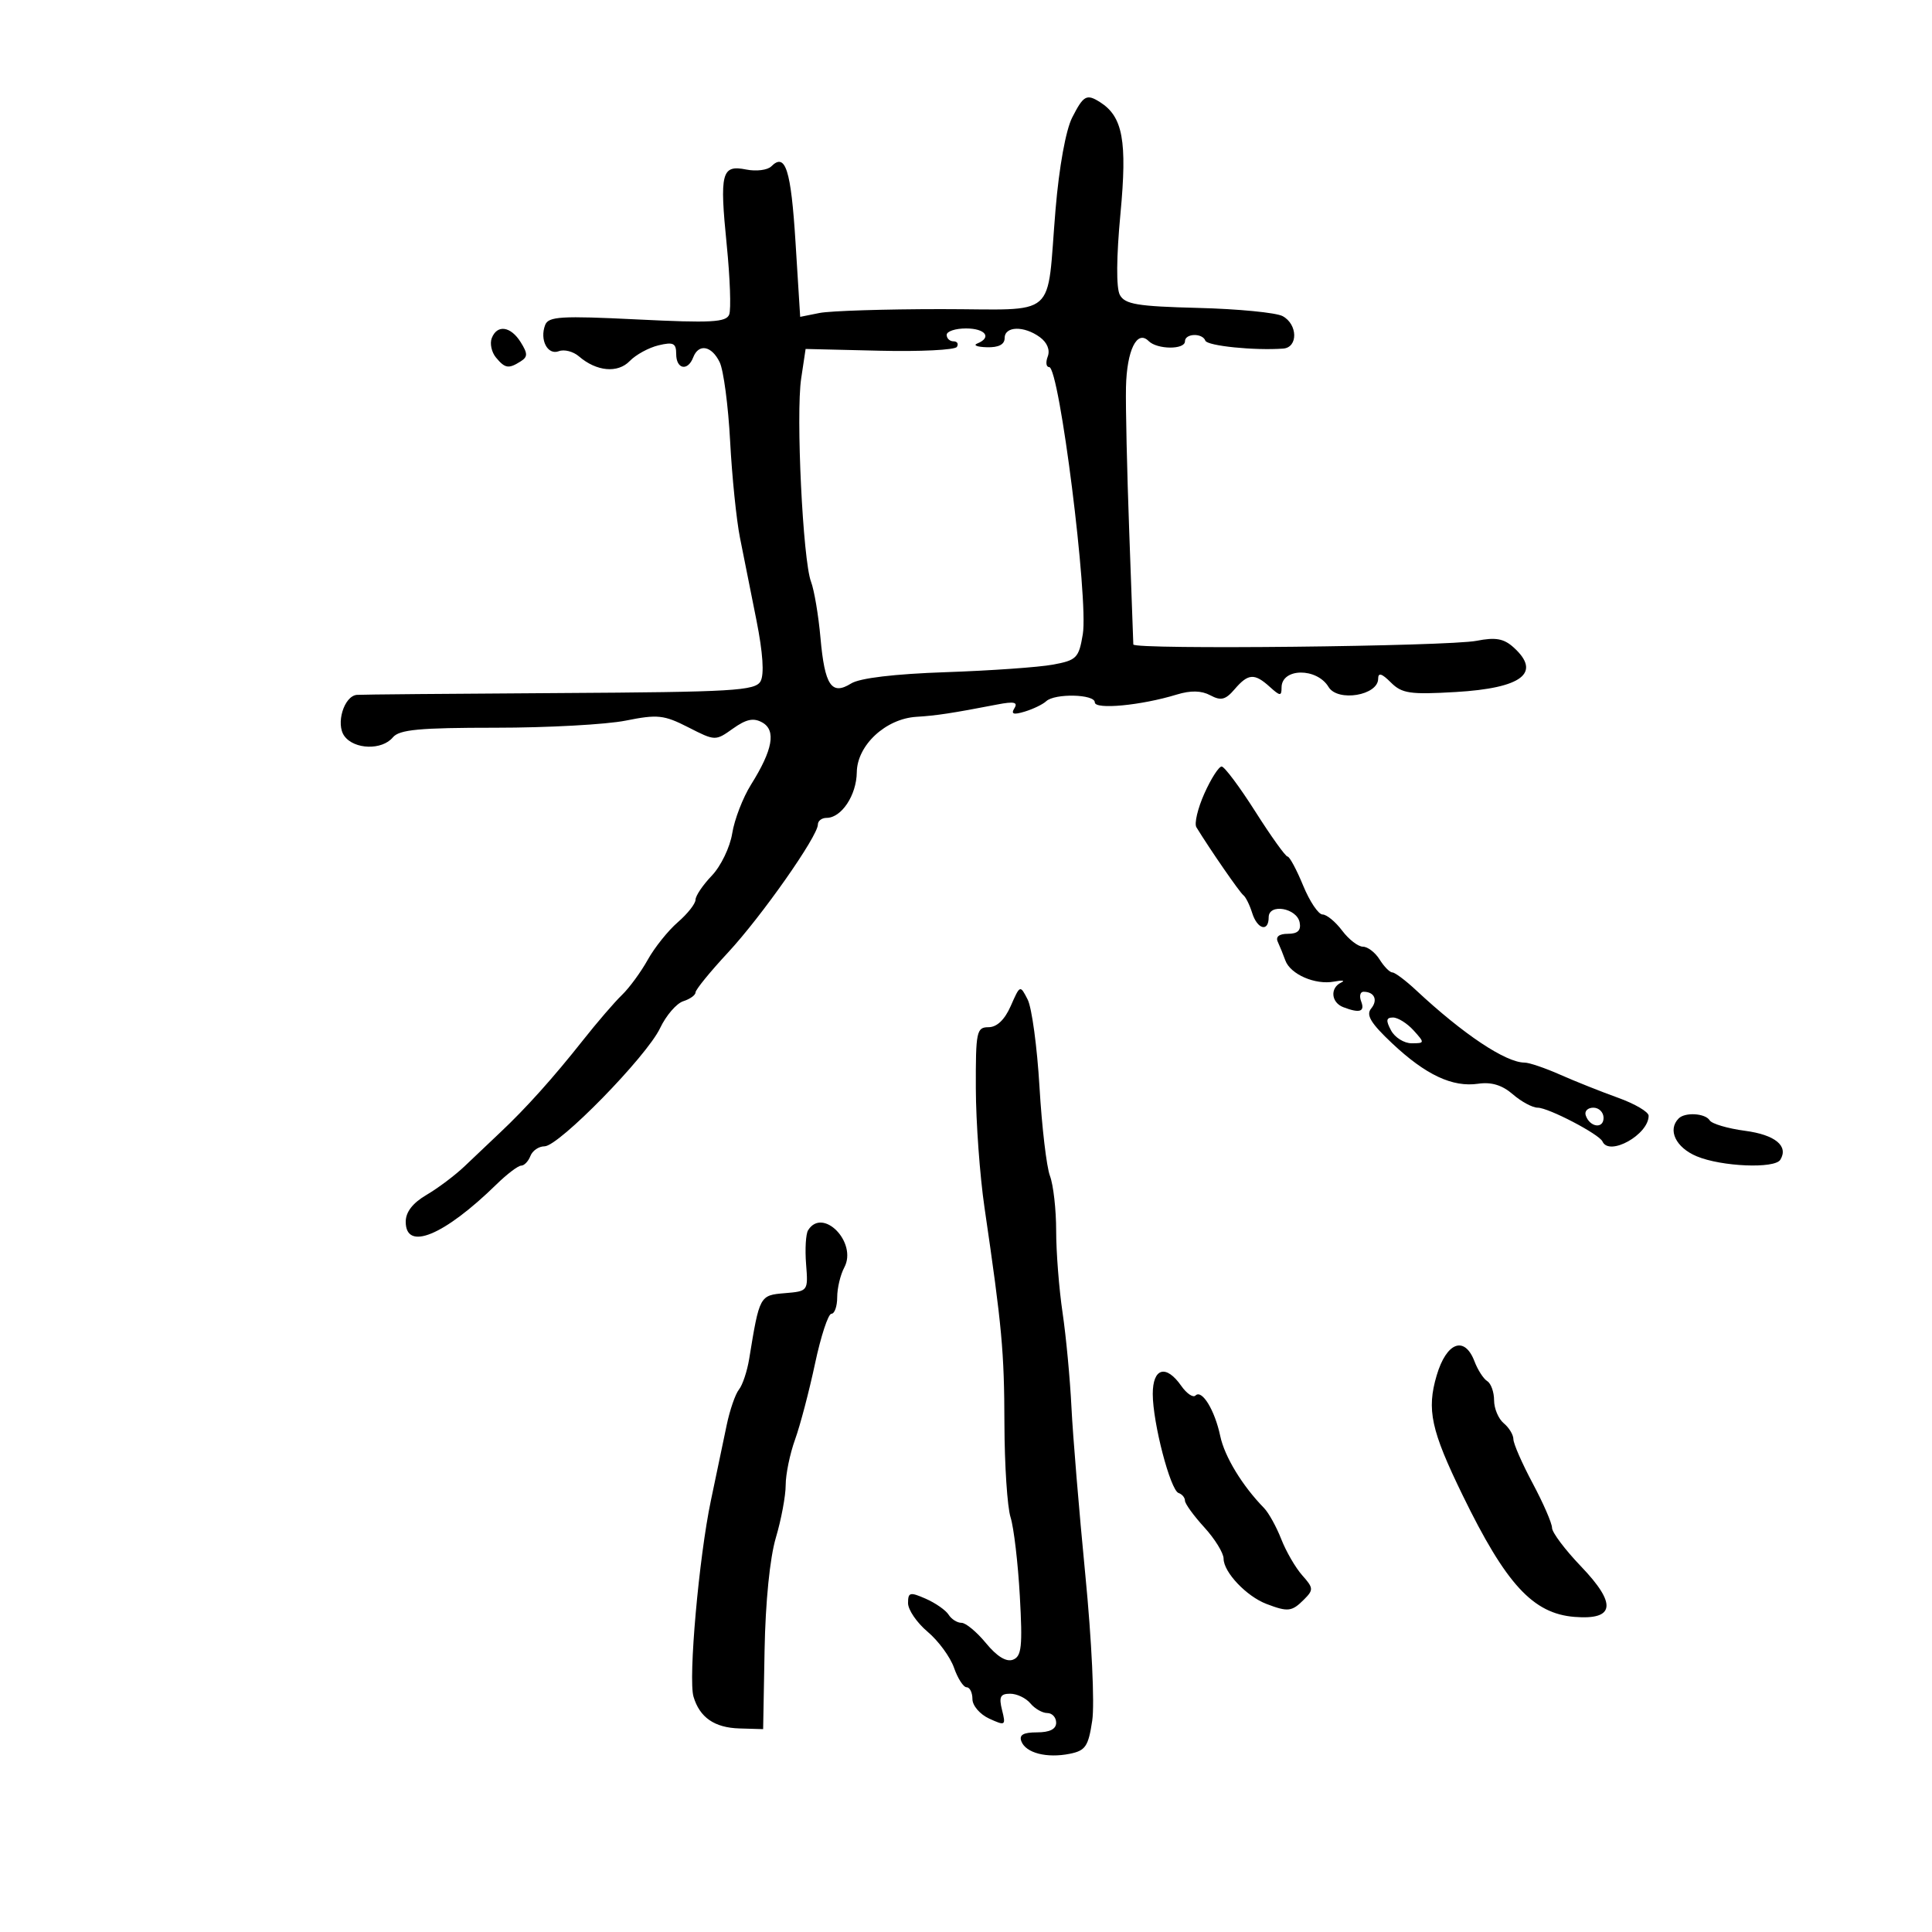 <svg xmlns="http://www.w3.org/2000/svg" width="300" height="300" viewBox="0 0 300 300" version="1.1">
	<path d="M 166.489 18.250 C 165.499 20.190, 164.458 25.936, 163.907 32.500 C 162.450 49.856, 164.581 48, 146.106 48 C 137.385 48, 128.901 48.270, 127.251 48.600 L 124.252 49.200 123.527 37.598 C 122.824 26.336, 121.962 23.638, 119.767 25.833 C 119.185 26.415, 117.431 26.636, 115.870 26.324 C 112.039 25.558, 111.719 26.797, 112.847 38.039 C 113.363 43.185, 113.536 48.045, 113.232 48.839 C 112.768 50.046, 110.433 50.171, 98.960 49.603 C 87.122 49.017, 85.162 49.135, 84.653 50.462 C 83.767 52.771, 85.033 55.201, 86.774 54.533 C 87.607 54.213, 89.012 54.574, 89.895 55.335 C 92.628 57.690, 95.925 57.992, 97.789 56.057 C 98.730 55.081, 100.737 53.985, 102.250 53.622 C 104.560 53.068, 105 53.285, 105 54.981 C 105 57.334, 106.799 57.688, 107.638 55.500 C 108.482 53.302, 110.502 53.670, 111.753 56.250 C 112.353 57.487, 113.082 63, 113.373 68.500 C 113.664 74, 114.353 80.750, 114.903 83.500 C 115.454 86.250, 116.605 92.020, 117.462 96.322 C 118.466 101.364, 118.691 104.729, 118.097 105.792 C 117.275 107.260, 113.860 107.459, 86.837 107.618 C 70.152 107.716, 56.010 107.842, 55.411 107.898 C 53.411 108.085, 52.100 112.417, 53.475 114.296 C 55.014 116.402, 59.325 116.518, 61 114.500 C 62.003 113.291, 65.099 113, 76.956 113 C 85.047 113, 94.142 112.503, 97.168 111.895 C 102.106 110.903, 103.099 111.010, 106.874 112.935 C 111.060 115.071, 111.090 115.072, 113.820 113.128 C 115.880 111.661, 117.011 111.426, 118.365 112.185 C 120.548 113.406, 119.998 116.448, 116.620 121.833 C 115.356 123.850, 114.040 127.258, 113.698 129.406 C 113.355 131.554, 111.933 134.504, 110.538 135.961 C 109.142 137.418, 108 139.107, 108 139.716 C 108 140.324, 106.763 141.893, 105.250 143.203 C 103.737 144.512, 101.635 147.139, 100.577 149.041 C 99.519 150.944, 97.718 153.400, 96.575 154.500 C 95.432 155.600, 92.719 158.750, 90.547 161.500 C 85.953 167.315, 81.654 172.106, 77.676 175.845 C 76.122 177.305, 73.647 179.653, 72.176 181.062 C 70.704 182.471, 68.038 184.481, 66.250 185.528 C 64.087 186.794, 63 188.195, 63 189.716 C 63 194.327, 68.947 191.872, 77.114 183.888 C 78.739 182.300, 80.455 181, 80.927 181 C 81.400 181, 82.045 180.325, 82.362 179.500 C 82.678 178.675, 83.664 178, 84.553 178 C 86.770 178, 100.405 164.056, 102.496 159.651 C 103.429 157.683, 105.050 155.802, 106.096 155.469 C 107.143 155.137, 108 154.522, 108 154.102 C 108 153.683, 110.265 150.900, 113.034 147.920 C 118.247 142.308, 127 129.843, 127 128.032 C 127 127.465, 127.605 127, 128.345 127 C 130.665 127, 132.998 123.483, 133.042 119.921 C 133.094 115.717, 137.527 111.596, 142.307 111.307 C 145.409 111.120, 147.851 110.747, 154.892 109.387 C 157.457 108.891, 158.097 109.034, 157.517 109.973 C 156.948 110.893, 157.365 111.028, 159.125 110.495 C 160.431 110.099, 161.927 109.376, 162.450 108.888 C 163.789 107.636, 170 107.779, 170 109.061 C 170 110.225, 177.201 109.542, 182.701 107.858 C 184.888 107.188, 186.547 107.222, 187.937 107.966 C 189.589 108.850, 190.299 108.673, 191.708 107.028 C 193.814 104.568, 194.792 104.501, 197.171 106.655 C 198.776 108.107, 199 108.120, 199 106.762 C 199 103.709, 204.471 103.643, 206.300 106.675 C 207.723 109.033, 214 107.989, 214 105.393 C 214 104.397, 214.559 104.559, 215.966 105.966 C 217.688 107.688, 218.934 107.872, 226.046 107.456 C 236.348 106.853, 239.414 104.494, 235.040 100.536 C 233.511 99.153, 232.246 98.925, 229.290 99.502 C 224.796 100.380, 176.008 100.901, 175.982 100.072 C 175.972 99.757, 175.685 91.850, 175.344 82.500 C 175.002 73.150, 174.776 63.082, 174.842 60.126 C 174.968 54.385, 176.553 51.153, 178.358 52.958 C 179.688 54.288, 184 54.321, 184 53 C 184 51.756, 186.711 51.670, 187.167 52.900 C 187.467 53.710, 194.805 54.457, 199.250 54.129 C 201.585 53.957, 201.520 50.349, 199.160 49.086 C 198.148 48.544, 192.257 47.972, 186.069 47.814 C 176.593 47.572, 174.671 47.253, 173.888 45.790 C 173.310 44.711, 173.347 39.923, 173.986 33.153 C 175.048 21.887, 174.356 18.110, 170.816 15.865 C 168.725 14.539, 168.247 14.803, 166.489 18.250 M 76.357 52.513 C 76.037 53.345, 76.332 54.695, 77.011 55.513 C 78.424 57.216, 78.974 57.303, 80.842 56.119 C 81.962 55.409, 81.963 54.914, 80.852 53.134 C 79.297 50.645, 77.186 50.353, 76.357 52.513 M 147 52 C 147 52.550, 147.477 53, 148.059 53 C 148.641 53, 148.877 53.390, 148.582 53.867 C 148.287 54.344, 142.882 54.611, 136.570 54.460 L 125.095 54.186 124.405 58.784 C 123.571 64.344, 124.669 87, 125.934 90.325 C 126.431 91.634, 127.092 95.554, 127.402 99.035 C 128.061 106.447, 129.123 108.029, 132.165 106.129 C 133.509 105.290, 138.879 104.649, 146.890 104.374 C 153.826 104.135, 161.293 103.609, 163.485 103.205 C 167.182 102.524, 167.519 102.182, 168.137 98.485 C 169.041 93.082, 164.499 57, 162.914 57 C 162.446 57, 162.347 56.260, 162.694 55.355 C 163.080 54.348, 162.606 53.185, 161.471 52.355 C 159.005 50.552, 156 50.631, 156 52.500 C 156 53.489, 155.063 53.973, 153.250 53.921 C 151.738 53.878, 151.063 53.615, 151.750 53.338 C 154.070 52.401, 153.021 51, 150 51 C 148.350 51, 147 51.450, 147 52 M 187.019 123.206 C 185.984 125.519, 185.424 127.881, 185.776 128.456 C 187.907 131.931, 192.500 138.577, 193.063 139 C 193.430 139.275, 194.046 140.512, 194.433 141.750 C 195.234 144.318, 197 144.786, 197 142.430 C 197 140.238, 201.381 140.984, 201.813 143.250 C 202.047 144.479, 201.504 145, 199.990 145 C 198.621 145, 198.046 145.456, 198.416 146.250 C 198.737 146.938, 199.262 148.233, 199.584 149.128 C 200.362 151.291, 204.227 152.973, 207.149 152.422 C 208.442 152.178, 208.938 152.245, 208.250 152.572 C 206.496 153.406, 206.693 155.668, 208.582 156.393 C 211.134 157.372, 211.976 157.102, 211.362 155.500 C 211.045 154.675, 211.209 154, 211.726 154 C 213.423 154, 214.003 155.291, 212.903 156.617 C 212.083 157.605, 212.865 158.897, 216.162 162.001 C 221.382 166.914, 225.544 168.867, 229.541 168.281 C 231.582 167.981, 233.266 168.496, 234.910 169.922 C 236.228 171.065, 237.963 172, 238.767 172 C 240.435 172, 248.330 176.117, 248.833 177.250 C 249.878 179.600, 256 176.186, 256 173.254 C 256 172.655, 253.863 171.398, 251.250 170.460 C 248.637 169.522, 244.592 167.909, 242.261 166.877 C 239.929 165.845, 237.448 165, 236.746 165 C 233.813 165, 227.219 160.603, 219.877 153.750 C 218.257 152.238, 216.605 151, 216.206 151 C 215.807 151, 214.919 150.100, 214.232 149 C 213.545 147.900, 212.375 147, 211.632 147 C 210.888 147, 209.435 145.875, 208.403 144.500 C 207.370 143.125, 206.002 142, 205.362 142 C 204.722 142, 203.366 139.977, 202.349 137.504 C 201.332 135.031, 200.243 133.006, 199.930 133.004 C 199.616 133.002, 197.366 129.862, 194.930 126.026 C 192.493 122.190, 190.140 119.040, 189.701 119.026 C 189.262 119.012, 188.055 120.893, 187.019 123.206 M 156.949 156.206 C 156.007 158.347, 154.800 159.501, 153.500 159.504 C 151.639 159.507, 151.502 160.166, 151.527 169.004 C 151.542 174.227, 152.146 182.550, 152.871 187.500 C 155.600 206.156, 155.935 209.798, 155.967 221.101 C 155.985 227.481, 156.413 234.006, 156.918 235.601 C 157.424 237.195, 158.071 242.687, 158.357 247.805 C 158.798 255.684, 158.635 257.203, 157.295 257.717 C 156.265 258.112, 154.804 257.218, 153.107 255.153 C 151.673 253.409, 149.960 251.986, 149.300 251.991 C 148.640 251.996, 147.740 251.428, 147.300 250.729 C 146.860 250.030, 145.262 248.915, 143.750 248.250 C 141.294 247.172, 141 247.245, 141 248.933 C 141 249.972, 142.369 251.974, 144.042 253.382 C 145.715 254.789, 147.559 257.304, 148.140 258.971 C 148.720 260.637, 149.602 262, 150.098 262 C 150.594 262, 151 262.828, 151 263.839 C 151 264.853, 152.175 266.214, 153.616 266.871 C 156.117 268.011, 156.205 267.952, 155.597 265.532 C 155.085 263.489, 155.328 263, 156.859 263 C 157.902 263, 159.315 263.675, 160 264.500 C 160.685 265.325, 161.865 266, 162.622 266 C 163.380 266, 164 266.675, 164 267.500 C 164 268.496, 163.003 269, 161.031 269 C 158.896 269, 158.214 269.393, 158.601 270.401 C 159.293 272.207, 162.542 273.042, 166.105 272.329 C 168.554 271.839, 169 271.181, 169.601 267.174 C 169.989 264.588, 169.520 254.698, 168.528 244.541 C 167.560 234.618, 166.590 222.900, 166.374 218.500 C 166.158 214.100, 165.536 207.489, 164.991 203.808 C 164.446 200.128, 164 194.420, 164 191.124 C 164 187.827, 163.567 183.991, 163.038 182.599 C 162.508 181.207, 161.777 174.990, 161.412 168.784 C 161.047 162.578, 160.220 156.468, 159.574 155.206 C 158.401 152.919, 158.395 152.921, 156.949 156.206 M 216 160 C 216.589 161.100, 218.024 162, 219.190 162 C 221.247 162, 221.256 161.940, 219.500 160 C 218.505 158.900, 217.069 158, 216.310 158 C 215.240 158, 215.170 158.449, 216 160 M 246.229 173.188 C 246.847 175.042, 249 175.349, 249 173.583 C 249 172.713, 248.287 172, 247.417 172 C 246.546 172, 246.011 172.534, 246.229 173.188 M 260.667 173.667 C 258.896 175.437, 260.206 178.188, 263.468 179.551 C 267.322 181.162, 275.570 181.504, 276.444 180.090 C 277.765 177.954, 275.647 176.211, 270.980 175.592 C 268.286 175.234, 265.812 174.505, 265.482 173.971 C 264.798 172.864, 261.667 172.667, 260.667 173.667 M 125.477 191.038 C 125.124 191.608, 124.985 193.971, 125.168 196.288 C 125.499 200.481, 125.484 200.501, 121.856 200.804 C 117.960 201.129, 117.938 201.170, 116.334 211 C 116.020 212.925, 115.304 215.071, 114.744 215.768 C 114.183 216.466, 113.328 218.941, 112.843 221.268 C 112.358 223.596, 111.252 228.875, 110.386 233 C 108.529 241.840, 106.860 260.660, 107.686 263.453 C 108.643 266.689, 110.939 268.279, 114.821 268.392 L 118.500 268.500 118.723 256.209 C 118.859 248.744, 119.546 241.900, 120.473 238.778 C 121.313 235.950, 122 232.271, 122 230.602 C 122 228.933, 122.655 225.752, 123.455 223.533 C 124.255 221.315, 125.650 216.012, 126.555 211.750 C 127.460 207.488, 128.606 204, 129.100 204 C 129.595 204, 130 202.845, 130 201.434 C 130 200.023, 130.496 197.942, 131.102 196.809 C 133.173 192.939, 127.744 187.369, 125.477 191.038 M 223.084 213.581 C 221.513 218.903, 222.203 222.089, 227.115 232.176 C 233.847 246.001, 238.044 250.562, 244.500 251.072 C 250.770 251.568, 251.085 249.059, 245.488 243.218 C 243.019 240.642, 241 237.956, 241 237.249 C 241 236.541, 239.650 233.432, 238 230.340 C 236.350 227.248, 235 224.162, 235 223.482 C 235 222.801, 234.325 221.685, 233.500 221 C 232.675 220.315, 232 218.712, 232 217.437 C 232 216.161, 231.522 214.823, 230.938 214.462 C 230.354 214.101, 229.466 212.724, 228.963 211.403 C 227.425 207.356, 224.615 208.397, 223.084 213.581 M 179 216.451 C 179 220.927, 181.731 231.403, 183.009 231.833 C 183.554 232.017, 184 232.551, 184 233.022 C 184 233.492, 185.350 235.355, 187 237.161 C 188.650 238.968, 190 241.161, 190 242.034 C 190 244.126, 193.560 247.882, 196.661 249.061 C 200.001 250.331, 200.596 250.261, 202.484 248.373 C 203.986 246.871, 203.966 246.584, 202.217 244.623 C 201.176 243.455, 199.707 240.925, 198.954 239 C 198.201 237.075, 196.996 234.899, 196.277 234.163 C 192.915 230.727, 190.154 226.190, 189.482 223 C 188.633 218.972, 186.636 215.697, 185.637 216.696 C 185.261 217.072, 184.264 216.394, 183.420 215.190 C 181.058 211.817, 179 212.404, 179 216.451" stroke="none" fill="black" fill-rule="evenodd"/>
</svg>